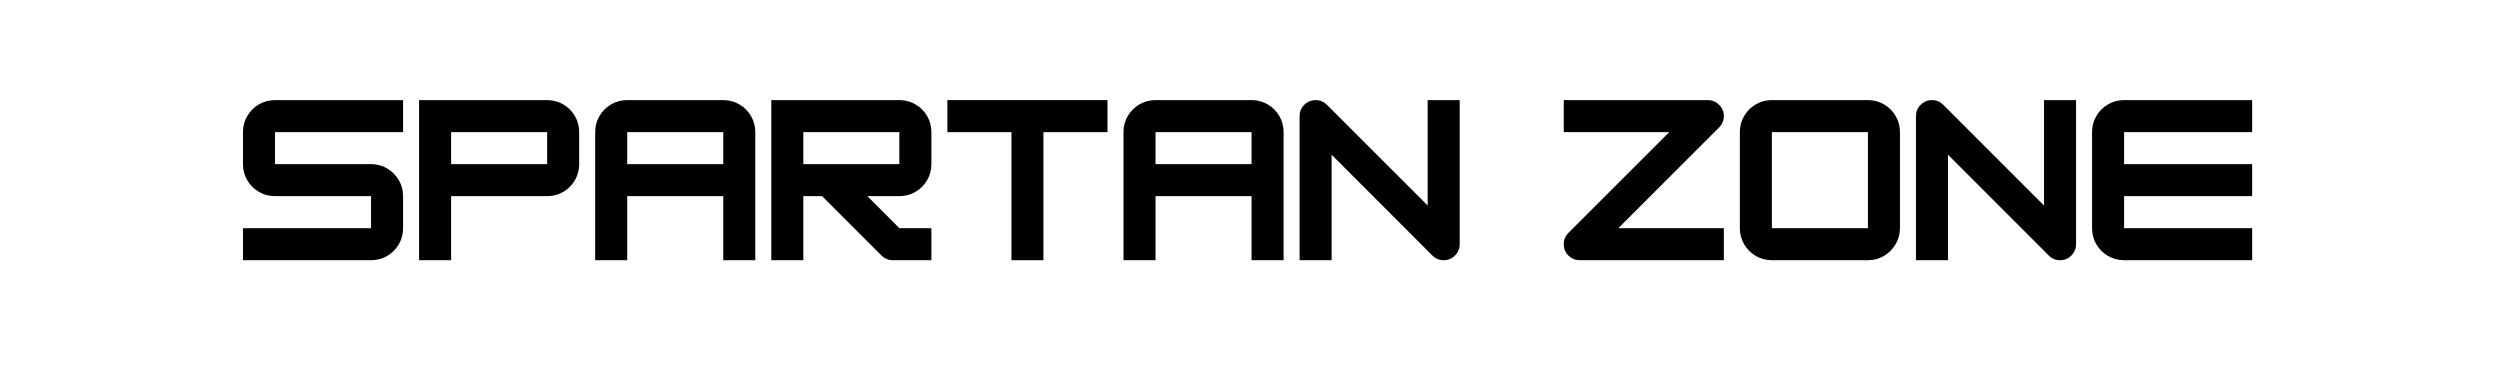 <svg xmlns="http://www.w3.org/2000/svg" xmlns:xlink="http://www.w3.org/1999/xlink" width="826" zoomAndPan="magnify" viewBox="0 0 619.5 92.25" height="123" preserveAspectRatio="xMidYMid meet" version="1.0"><defs><g/></defs><g fill="#000000" fill-opacity="1"><g transform="translate(58.226, 64.478)"><g><path d="M 41.656 -39.672 L 41.656 -31.734 L 9.922 -31.734 L 9.922 -23.812 L 33.719 -23.812 C 35.176 -23.812 36.508 -23.453 37.719 -22.734 C 38.926 -22.023 39.883 -21.066 40.594 -19.859 C 41.301 -18.648 41.656 -17.32 41.656 -15.875 L 41.656 -7.938 C 41.656 -6.477 41.301 -5.145 40.594 -3.938 C 39.883 -2.727 38.926 -1.77 37.719 -1.062 C 36.508 -0.352 35.176 0 33.719 0 L 1.984 0 L 1.984 -7.938 L 33.719 -7.938 L 33.719 -15.875 L 9.922 -15.875 C 8.461 -15.875 7.129 -16.227 5.922 -16.938 C 4.711 -17.645 3.754 -18.602 3.047 -19.812 C 2.336 -21.02 1.984 -22.352 1.984 -23.812 L 1.984 -31.734 C 1.984 -33.191 2.336 -34.523 3.047 -35.734 C 3.754 -36.941 4.711 -37.898 5.922 -38.609 C 7.129 -39.316 8.461 -39.672 9.922 -39.672 Z M 41.656 -39.672 "/></g></g></g><g fill="#000000" fill-opacity="1"><g transform="translate(101.864, 64.478)"><g><path d="M 33.719 -39.672 C 35.176 -39.672 36.508 -39.316 37.719 -38.609 C 38.926 -37.898 39.883 -36.941 40.594 -35.734 C 41.301 -34.523 41.656 -33.191 41.656 -31.734 L 41.656 -23.812 C 41.656 -22.352 41.301 -21.02 40.594 -19.812 C 39.883 -18.602 38.926 -17.645 37.719 -16.938 C 36.508 -16.227 35.176 -15.875 33.719 -15.875 L 9.922 -15.875 L 9.922 0 L 1.984 0 L 1.984 -39.672 Z M 9.922 -23.812 L 33.719 -23.812 L 33.719 -31.734 L 9.922 -31.734 Z M 9.922 -23.812 "/></g></g></g><g fill="#000000" fill-opacity="1"><g transform="translate(145.503, 64.478)"><g><path d="M 9.922 -39.672 L 33.719 -39.672 C 35.176 -39.672 36.508 -39.316 37.719 -38.609 C 38.926 -37.898 39.883 -36.941 40.594 -35.734 C 41.301 -34.523 41.656 -33.191 41.656 -31.734 L 41.656 0 L 33.719 0 L 33.719 -15.875 L 9.922 -15.875 L 9.922 0 L 1.984 0 L 1.984 -31.734 C 1.984 -33.191 2.336 -34.523 3.047 -35.734 C 3.754 -36.941 4.711 -37.898 5.922 -38.609 C 7.129 -39.316 8.461 -39.672 9.922 -39.672 Z M 9.922 -31.734 L 9.922 -23.812 L 33.719 -23.812 L 33.719 -31.734 Z M 9.922 -31.734 "/></g></g></g><g fill="#000000" fill-opacity="1"><g transform="translate(189.141, 64.478)"><g><path d="M 41.656 -31.734 L 41.656 -23.812 C 41.656 -22.352 41.301 -21.02 40.594 -19.812 C 39.883 -18.602 38.926 -17.645 37.719 -16.938 C 36.508 -16.227 35.176 -15.875 33.719 -15.875 L 25.781 -15.875 L 33.719 -7.938 L 41.656 -7.938 L 41.656 0 L 32.141 0 C 31.016 0 30.055 -0.395 29.266 -1.188 L 14.578 -15.875 L 9.922 -15.875 L 9.922 0 L 1.984 0 L 1.984 -39.672 L 33.719 -39.672 C 35.176 -39.672 36.508 -39.316 37.719 -38.609 C 38.926 -37.898 39.883 -36.941 40.594 -35.734 C 41.301 -34.523 41.656 -33.191 41.656 -31.734 Z M 33.719 -31.734 L 9.922 -31.734 L 9.922 -23.812 L 33.719 -23.812 Z M 33.719 -31.734 "/></g></g></g><g fill="#000000" fill-opacity="1"><g transform="translate(232.779, 64.478)"><g><path d="M 41.656 -39.672 L 41.656 -31.734 L 25.781 -31.734 L 25.781 0 L 17.859 0 L 17.859 -31.734 L 1.984 -31.734 L 1.984 -39.672 Z M 41.656 -39.672 "/></g></g></g><g fill="#000000" fill-opacity="1"><g transform="translate(276.418, 64.478)"><g><path d="M 9.922 -39.672 L 33.719 -39.672 C 35.176 -39.672 36.508 -39.316 37.719 -38.609 C 38.926 -37.898 39.883 -36.941 40.594 -35.734 C 41.301 -34.523 41.656 -33.191 41.656 -31.734 L 41.656 0 L 33.719 0 L 33.719 -15.875 L 9.922 -15.875 L 9.922 0 L 1.984 0 L 1.984 -31.734 C 1.984 -33.191 2.336 -34.523 3.047 -35.734 C 3.754 -36.941 4.711 -37.898 5.922 -38.609 C 7.129 -39.316 8.461 -39.672 9.922 -39.672 Z M 9.922 -31.734 L 9.922 -23.812 L 33.719 -23.812 L 33.719 -31.734 Z M 9.922 -31.734 "/></g></g></g><g fill="#000000" fill-opacity="1"><g transform="translate(320.056, 64.478)"><g><path d="M 9.922 0 L 1.984 0 L 1.984 -35.703 C 1.984 -36.797 2.367 -37.727 3.141 -38.5 C 3.922 -39.281 4.859 -39.672 5.953 -39.672 C 7.047 -39.672 7.988 -39.273 8.781 -38.484 L 33.719 -13.547 L 33.719 -39.672 L 41.656 -39.672 L 41.656 -3.969 C 41.656 -2.875 41.266 -1.938 40.484 -1.156 C 39.711 -0.383 38.781 0 37.688 0 C 36.594 0 35.648 -0.395 34.859 -1.188 L 9.922 -26.141 Z M 9.922 0 "/></g></g></g><g fill="#000000" fill-opacity="1"><g transform="translate(363.695, 64.478)"><g/></g></g><g fill="#000000" fill-opacity="1"><g transform="translate(385.514, 64.478)"><g><path d="M 41.656 -7.938 L 41.656 0 L 5.953 0 C 4.859 0 3.922 -0.383 3.141 -1.156 C 2.367 -1.938 1.984 -2.875 1.984 -3.969 C 1.984 -5.062 2.379 -6.004 3.172 -6.797 L 28.125 -31.734 L 1.984 -31.734 L 1.984 -39.672 L 37.688 -39.672 C 38.781 -39.672 39.711 -39.281 40.484 -38.5 C 41.266 -37.727 41.656 -36.797 41.656 -35.703 C 41.656 -34.617 41.258 -33.676 40.469 -32.875 L 15.516 -7.938 Z M 41.656 -7.938 "/></g></g></g><g fill="#000000" fill-opacity="1"><g transform="translate(429.152, 64.478)"><g><path d="M 33.719 0 L 9.922 0 C 8.461 0 7.129 -0.352 5.922 -1.062 C 4.711 -1.77 3.754 -2.727 3.047 -3.938 C 2.336 -5.145 1.984 -6.477 1.984 -7.938 L 1.984 -31.734 C 1.984 -33.191 2.336 -34.523 3.047 -35.734 C 3.754 -36.941 4.711 -37.898 5.922 -38.609 C 7.129 -39.316 8.461 -39.672 9.922 -39.672 L 33.719 -39.672 C 35.176 -39.672 36.508 -39.316 37.719 -38.609 C 38.926 -37.898 39.883 -36.941 40.594 -35.734 C 41.301 -34.523 41.656 -33.191 41.656 -31.734 L 41.656 -7.938 C 41.656 -6.508 41.301 -5.191 40.594 -3.984 C 39.883 -2.785 38.93 -1.82 37.734 -1.094 C 36.547 -0.363 35.207 0 33.719 0 Z M 9.922 -31.734 L 9.922 -7.938 L 33.719 -7.938 L 33.719 -31.734 Z M 9.922 -31.734 "/></g></g></g><g fill="#000000" fill-opacity="1"><g transform="translate(472.791, 64.478)"><g><path d="M 9.922 0 L 1.984 0 L 1.984 -35.703 C 1.984 -36.797 2.367 -37.727 3.141 -38.5 C 3.922 -39.281 4.859 -39.672 5.953 -39.672 C 7.047 -39.672 7.988 -39.273 8.781 -38.484 L 33.719 -13.547 L 33.719 -39.672 L 41.656 -39.672 L 41.656 -3.969 C 41.656 -2.875 41.266 -1.938 40.484 -1.156 C 39.711 -0.383 38.781 0 37.688 0 C 36.594 0 35.648 -0.395 34.859 -1.188 L 9.922 -26.141 Z M 9.922 0 "/></g></g></g><g fill="#000000" fill-opacity="1"><g transform="translate(516.429, 64.478)"><g><path d="M 41.656 -39.672 L 41.656 -31.734 L 9.922 -31.734 L 9.922 -23.812 L 41.656 -23.812 L 41.656 -15.875 L 9.922 -15.875 L 9.922 -7.938 L 41.656 -7.938 L 41.656 0 L 9.922 0 C 8.461 0 7.129 -0.352 5.922 -1.062 C 4.711 -1.77 3.754 -2.727 3.047 -3.938 C 2.336 -5.145 1.984 -6.477 1.984 -7.938 L 1.984 -31.734 C 1.984 -33.191 2.336 -34.523 3.047 -35.734 C 3.754 -36.941 4.711 -37.898 5.922 -38.609 C 7.129 -39.316 8.461 -39.672 9.922 -39.672 Z M 41.656 -39.672 "/></g></g></g></svg>